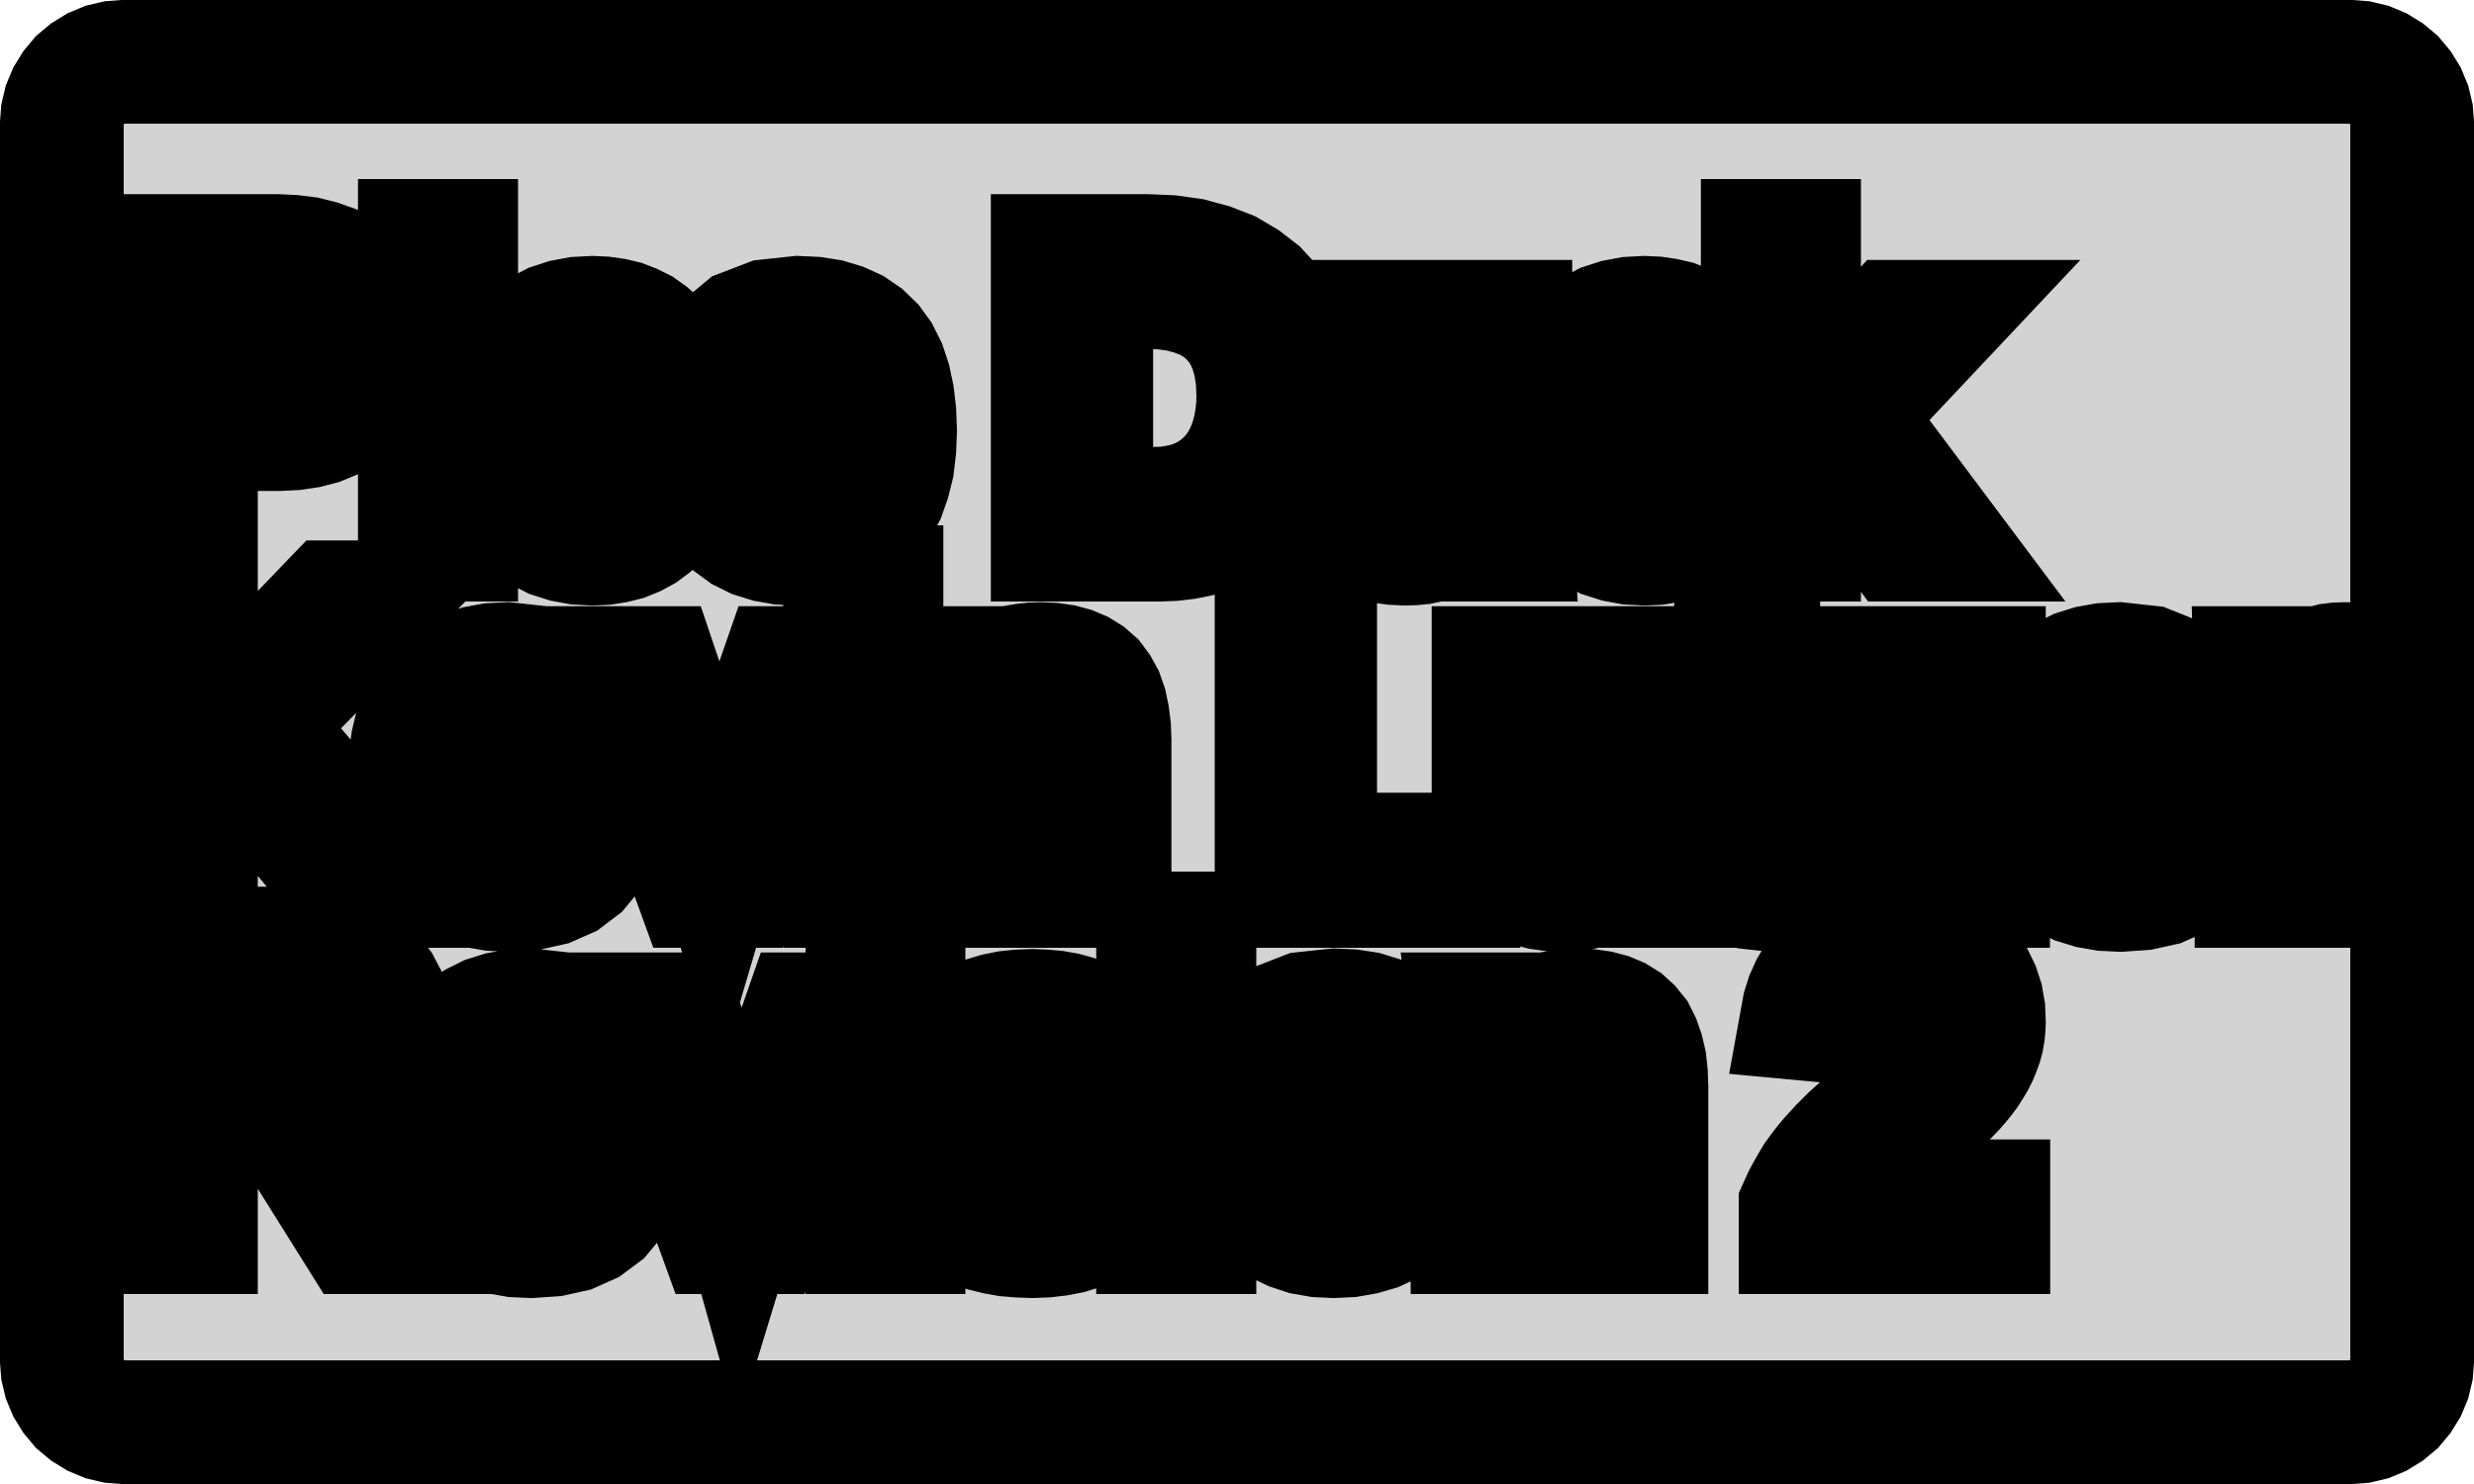 <?xml version="1.0" standalone="no"?>
<!DOCTYPE svg PUBLIC "-//W3C//DTD SVG 1.1//EN" "http://www.w3.org/Graphics/SVG/1.1/DTD/svg11.dtd">
<svg width="10mm" height="6mm" viewBox="-5 -3 10 6" xmlns="http://www.w3.org/2000/svg" version="1.1">
<title>OpenSCAD Model</title>
<path d="
M 4.539,2.747 L 4.577,2.738 L 4.613,2.723 L 4.647,2.702 L 4.677,2.677 L 4.702,2.647
 L 4.723,2.613 L 4.738,2.577 L 4.747,2.539 L 4.75,2.5 L 4.75,-2.5 L 4.747,-2.539
 L 4.738,-2.577 L 4.723,-2.613 L 4.702,-2.647 L 4.677,-2.677 L 4.647,-2.702 L 4.613,-2.723
 L 4.577,-2.738 L 4.539,-2.747 L 4.5,-2.75 L -4.5,-2.75 L -4.539,-2.747 L -4.577,-2.738
 L -4.613,-2.723 L -4.647,-2.702 L -4.677,-2.677 L -4.702,-2.647 L -4.723,-2.613 L -4.738,-2.577
 L -4.747,-2.539 L -4.75,-2.5 L -4.75,2.5 L -4.747,2.539 L -4.738,2.577 L -4.723,2.613
 L -4.702,2.647 L -4.677,2.677 L -4.647,2.702 L -4.613,2.723 L -4.577,2.738 L -4.539,2.747
 L -4.5,2.75 L 4.5,2.75 z
M -3.303,-1.886 L -3.303,-2.026 L -3.156,-2.026 L -3.156,-1.886 z
M 2.125,-0.818 L 2.125,-2.026 L 2.272,-2.026 L 2.272,-1.272 L 2.658,-1.699 L 2.83,-1.699
 L 2.473,-1.32 L 2.849,-0.818 L 2.677,-0.818 L 2.379,-1.22 L 2.272,-1.132 L 2.272,-0.818
 z
M -4.363,-0.818 L -4.363,-1.965 L -3.881,-1.965 L -3.819,-1.962 L -3.762,-1.955 L -3.71,-1.942
 L -3.662,-1.925 L -3.62,-1.902 L -3.582,-1.875 L -3.55,-1.842 L -3.523,-1.806 L -3.503,-1.766
 L -3.488,-1.721 L -3.479,-1.673 L -3.476,-1.62 L -3.479,-1.567 L -3.488,-1.519 L -3.503,-1.474
 L -3.524,-1.433 L -3.55,-1.395 L -3.583,-1.361 L -3.62,-1.332 L -3.662,-1.308 L -3.708,-1.289
 L -3.758,-1.276 L -3.812,-1.268 L -3.871,-1.265 L -4.208,-1.265 L -4.208,-0.818 z
M -3.813,-1.394 L -3.748,-1.414 L -3.698,-1.446 L -3.661,-1.49 L -3.64,-1.548 L -3.633,-1.618
 L -3.64,-1.686 L -3.662,-1.742 L -3.699,-1.785 L -3.751,-1.816 L -3.818,-1.834 L -3.899,-1.84
 L -4.208,-1.84 L -4.208,-1.388 L -3.893,-1.388 z
M -0.745,-0.818 L -0.745,-1.965 L -0.366,-1.965 L -0.272,-1.961 L -0.186,-1.949 L -0.108,-1.928
 L -0.036,-1.9 L 0.027,-1.863 L 0.084,-1.819 L 0.132,-1.767 L 0.172,-1.708 L 0.203,-1.642
 L 0.225,-1.569 L 0.238,-1.49 L 0.242,-1.403 L 0.24,-1.346 L 0.235,-1.29 L 0.225,-1.237
 L 0.211,-1.187 L 0.194,-1.139 L 0.173,-1.093 L 0.148,-1.05 L 0.12,-1.011 L 0.089,-0.976
 L 0.055,-0.943 L 0.018,-0.914 L -0.023,-0.889 L -0.066,-0.868 L -0.112,-0.85 L -0.16,-0.836
 L -0.21,-0.826 L -0.262,-0.82 L -0.316,-0.818 z
M -0.293,-0.944 L -0.253,-0.949 L -0.215,-0.957 L -0.179,-0.967 L -0.145,-0.981 L -0.112,-0.998
 L -0.082,-1.018 L -0.053,-1.041 L -0.028,-1.066 L -0.004,-1.094 L 0.016,-1.124 L 0.035,-1.158
 L 0.05,-1.193 L 0.063,-1.231 L 0.073,-1.271 L 0.08,-1.313 L 0.085,-1.357 L 0.086,-1.403
 L 0.083,-1.472 L 0.073,-1.534 L 0.057,-1.591 L 0.034,-1.643 L 0.005,-1.688 L -0.031,-1.729
 L -0.073,-1.763 L -0.12,-1.791 L -0.174,-1.812 L -0.233,-1.828 L -0.298,-1.837 L -0.369,-1.84
 L -0.589,-1.84 L -0.589,-0.943 L -0.334,-0.943 z
M -2.662,-0.805 L -2.716,-0.815 L -2.766,-0.831 L -2.81,-0.854 L -2.85,-0.883 L -2.885,-0.919
 L -2.914,-0.961 L -2.939,-1.009 L -2.958,-1.062 L -2.971,-1.122 L -2.979,-1.188 L -2.982,-1.259
 L -2.979,-1.331 L -2.971,-1.396 L -2.958,-1.455 L -2.939,-1.509 L -2.914,-1.556 L -2.884,-1.598
 L -2.849,-1.634 L -2.81,-1.663 L -2.766,-1.686 L -2.717,-1.702 L -2.663,-1.712 L -2.604,-1.715
 L -2.561,-1.713 L -2.519,-1.707 L -2.481,-1.698 L -2.445,-1.684 L -2.411,-1.667 L -2.38,-1.645
 L -2.352,-1.62 L -2.328,-1.593 L -2.308,-1.562 L -2.291,-1.528 L -2.278,-1.492 L -2.268,-1.452
 L -2.419,-1.441 L -2.424,-1.464 L -2.43,-1.486 L -2.439,-1.507 L -2.45,-1.525 L -2.462,-1.542
 L -2.477,-1.557 L -2.493,-1.57 L -2.512,-1.581 L -2.533,-1.59 L -2.556,-1.596 L -2.581,-1.599
 L -2.608,-1.6 L -2.645,-1.598 L -2.679,-1.592 L -2.709,-1.581 L -2.735,-1.566 L -2.758,-1.547
 L -2.777,-1.523 L -2.793,-1.494 L -2.806,-1.46 L -2.816,-1.419 L -2.823,-1.373 L -2.828,-1.321
 L -2.829,-1.263 L -2.827,-1.207 L -2.823,-1.156 L -2.815,-1.11 L -2.804,-1.069 L -2.791,-1.033
 L -2.774,-1.002 L -2.754,-0.976 L -2.731,-0.955 L -2.704,-0.939 L -2.675,-0.927 L -2.642,-0.92
 L -2.607,-0.918 L -2.582,-0.919 L -2.558,-0.922 L -2.535,-0.928 L -2.514,-0.936 L -2.494,-0.947
 L -2.476,-0.96 L -2.46,-0.975 L -2.446,-0.993 L -2.434,-1.014 L -2.424,-1.037 L -2.417,-1.062
 L -2.412,-1.09 L -2.263,-1.08 L -2.271,-1.04 L -2.283,-1.001 L -2.299,-0.966 L -2.319,-0.934
 L -2.343,-0.904 L -2.372,-0.878 L -2.403,-0.855 L -2.438,-0.836 L -2.475,-0.821 L -2.515,-0.811
 L -2.558,-0.804 L -2.603,-0.802 z
M -1.841,-0.805 L -1.897,-0.815 L -1.948,-0.831 L -1.994,-0.854 L -2.035,-0.884 L -2.071,-0.92
 L -2.101,-0.962 L -2.125,-1.01 L -2.144,-1.063 L -2.158,-1.123 L -2.166,-1.188 L -2.169,-1.259
 L -2.158,-1.399 L -2.125,-1.513 L -2.07,-1.601 L -1.994,-1.664 L -1.895,-1.702 L -1.774,-1.715
 L -1.71,-1.712 L -1.652,-1.703 L -1.599,-1.687 L -1.553,-1.666 L -1.512,-1.638 L -1.477,-1.604
 L -1.448,-1.564 L -1.424,-1.516 L -1.406,-1.462 L -1.393,-1.401 L -1.385,-1.334 L -1.382,-1.259
 L -1.385,-1.186 L -1.393,-1.118 L -1.408,-1.058 L -1.427,-1.004 L -1.453,-0.956 L -1.484,-0.915
 L -1.52,-0.881 L -1.562,-0.852 L -1.609,-0.83 L -1.66,-0.815 L -1.717,-0.805 L -1.779,-0.802
 z
M -1.739,-0.913 L -1.701,-0.92 L -1.668,-0.931 L -1.639,-0.948 L -1.613,-0.969 L -1.592,-0.995
 L -1.575,-1.026 L -1.561,-1.062 L -1.55,-1.103 L -1.542,-1.15 L -1.537,-1.202 L -1.536,-1.259
 L -1.537,-1.317 L -1.542,-1.37 L -1.549,-1.417 L -1.56,-1.458 L -1.573,-1.494 L -1.59,-1.524
 L -1.61,-1.55 L -1.634,-1.57 L -1.663,-1.586 L -1.695,-1.598 L -1.731,-1.605 L -1.772,-1.607
 L -1.813,-1.605 L -1.85,-1.598 L -1.883,-1.586 L -1.912,-1.569 L -1.937,-1.548 L -1.958,-1.523
 L -1.975,-1.492 L -1.99,-1.456 L -2.001,-1.415 L -2.009,-1.368 L -2.014,-1.316 L -2.015,-1.259
 L -2.014,-1.204 L -2.009,-1.153 L -2.001,-1.107 L -1.99,-1.066 L -1.976,-1.029 L -1.959,-0.998
 L -1.938,-0.971 L -1.914,-0.949 L -1.886,-0.932 L -1.855,-0.92 L -1.819,-0.913 L -1.781,-0.91
 z
M 1.59,-0.805 L 1.536,-0.815 L 1.486,-0.831 L 1.442,-0.854 L 1.402,-0.883 L 1.367,-0.919
 L 1.337,-0.961 L 1.313,-1.009 L 1.294,-1.062 L 1.281,-1.122 L 1.272,-1.188 L 1.27,-1.259
 L 1.273,-1.331 L 1.281,-1.396 L 1.294,-1.455 L 1.313,-1.509 L 1.338,-1.556 L 1.367,-1.598
 L 1.402,-1.634 L 1.442,-1.663 L 1.486,-1.686 L 1.535,-1.702 L 1.589,-1.712 L 1.647,-1.715
 L 1.691,-1.713 L 1.732,-1.707 L 1.771,-1.698 L 1.807,-1.684 L 1.841,-1.667 L 1.872,-1.645
 L 1.899,-1.62 L 1.924,-1.593 L 1.944,-1.562 L 1.961,-1.528 L 1.974,-1.492 L 1.983,-1.452
 L 1.833,-1.441 L 1.828,-1.464 L 1.821,-1.486 L 1.813,-1.507 L 1.802,-1.525 L 1.79,-1.542
 L 1.775,-1.557 L 1.759,-1.57 L 1.74,-1.581 L 1.719,-1.59 L 1.696,-1.596 L 1.671,-1.599
 L 1.643,-1.6 L 1.606,-1.598 L 1.573,-1.592 L 1.543,-1.581 L 1.517,-1.566 L 1.494,-1.547
 L 1.475,-1.523 L 1.459,-1.494 L 1.446,-1.46 L 1.436,-1.419 L 1.429,-1.373 L 1.424,-1.321
 L 1.423,-1.263 L 1.424,-1.207 L 1.429,-1.156 L 1.437,-1.11 L 1.447,-1.069 L 1.461,-1.033
 L 1.478,-1.002 L 1.498,-0.976 L 1.521,-0.955 L 1.547,-0.939 L 1.577,-0.927 L 1.609,-0.92
 L 1.645,-0.918 L 1.67,-0.919 L 1.694,-0.922 L 1.717,-0.928 L 1.738,-0.936 L 1.757,-0.947
 L 1.776,-0.96 L 1.792,-0.975 L 1.806,-0.993 L 1.818,-1.014 L 1.828,-1.037 L 1.835,-1.062
 L 1.84,-1.09 L 1.988,-1.08 L 1.981,-1.04 L 1.969,-1.001 L 1.953,-0.966 L 1.933,-0.934
 L 1.908,-0.904 L 1.88,-0.878 L 1.848,-0.855 L 1.814,-0.836 L 1.777,-0.821 L 1.737,-0.811
 L 1.694,-0.804 L 1.649,-0.802 z
M -3.303,-0.818 L -3.303,-1.699 L -3.156,-1.699 L -3.156,-0.818 z
M 0.635,-0.804 L 0.593,-0.81 L 0.556,-0.82 L 0.523,-0.834 L 0.494,-0.852 L 0.469,-0.874
 L 0.449,-0.901 L 0.432,-0.933 L 0.419,-0.97 L 0.409,-1.012 L 0.404,-1.059 L 0.402,-1.112
 L 0.402,-1.699 L 0.549,-1.699 L 0.549,-1.141 L 0.55,-1.113 L 0.551,-1.087 L 0.554,-1.063
 L 0.557,-1.042 L 0.561,-1.023 L 0.566,-1.006 L 0.573,-0.99 L 0.58,-0.977 L 0.589,-0.964
 L 0.598,-0.953 L 0.609,-0.944 L 0.621,-0.936 L 0.634,-0.93 L 0.65,-0.925 L 0.667,-0.921
 L 0.686,-0.918 L 0.708,-0.916 L 0.731,-0.915 L 0.765,-0.917 L 0.796,-0.923 L 0.825,-0.933
 L 0.852,-0.947 L 0.876,-0.966 L 0.898,-0.988 L 0.916,-1.013 L 0.932,-1.042 L 0.943,-1.074
 L 0.952,-1.109 L 0.957,-1.147 L 0.959,-1.189 L 0.959,-1.699 L 1.105,-1.699 L 1.105,-1.006
 L 1.105,-0.958 L 1.106,-0.917 L 1.106,-0.882 L 1.107,-0.854 L 1.109,-0.833 L 1.11,-0.818
 L 0.972,-0.818 L 0.971,-0.82 L 0.971,-0.823 L 0.971,-0.826 L 0.971,-0.83 L 0.968,-0.881
 L 0.968,-0.89 L 0.967,-0.901 L 0.967,-0.915 L 0.966,-0.931 L 0.965,-0.969 L 0.963,-0.969
 L 0.945,-0.94 L 0.927,-0.914 L 0.908,-0.891 L 0.888,-0.871 L 0.868,-0.854 L 0.846,-0.84
 L 0.823,-0.828 L 0.798,-0.819 L 0.772,-0.812 L 0.743,-0.806 L 0.713,-0.803 L 0.681,-0.802
 z
M -1.584,-0.486 L -1.584,-0.626 L -1.437,-0.626 L -1.437,-0.486 z
M -4.363,0.582 L -4.363,-0.565 L -4.208,-0.565 L -4.208,0.01 L -3.655,-0.565 L -3.472,-0.565
 L -3.96,-0.067 L -3.407,0.582 L -3.6,0.582 L -4.058,0.028 L -4.208,0.142 L -4.208,0.582
 z
M 0.16,0.582 L 0.16,-0.565 L 0.316,-0.565 L 0.316,0.455 L 0.895,0.455 L 0.895,0.582
 z
M 2.083,0.589 L 2.039,0.572 L 2.005,0.545 L 1.98,0.506 L 1.966,0.456 L 1.961,0.395
 L 1.961,-0.192 L 1.859,-0.192 L 1.859,-0.299 L 1.967,-0.299 L 2.01,-0.496 L 2.107,-0.496
 L 2.107,-0.299 L 2.27,-0.299 L 2.27,-0.192 L 2.107,-0.192 L 2.107,0.364 L 2.108,0.384
 L 2.11,0.402 L 2.113,0.418 L 2.117,0.431 L 2.122,0.443 L 2.128,0.453 L 2.136,0.46
 L 2.145,0.467 L 2.157,0.472 L 2.169,0.475 L 2.184,0.478 L 2.2,0.478 L 2.211,0.478
 L 2.223,0.477 L 2.236,0.475 L 2.251,0.473 L 2.267,0.47 L 2.285,0.467 L 2.285,0.575
 L 2.261,0.581 L 2.236,0.586 L 2.212,0.59 L 2.187,0.592 L 2.162,0.594 L 2.137,0.595
 z
M -3.007,0.595 L -3.064,0.585 L -3.116,0.569 L -3.163,0.546 L -3.205,0.517 L -3.241,0.482
 L -3.273,0.44 L -3.298,0.391 L -3.318,0.337 L -3.332,0.276 L -3.341,0.209 L -3.344,0.136
 L -3.341,0.066 L -3.332,0.002 L -3.318,-0.057 L -3.298,-0.11 L -3.273,-0.157 L -3.241,-0.199
 L -3.205,-0.234 L -3.164,-0.263 L -3.117,-0.286 L -3.066,-0.302 L -3.011,-0.312 L -2.95,-0.315
 L -2.831,-0.302 L -2.734,-0.263 L -2.659,-0.198 L -2.605,-0.107 L -2.572,0.01 L -2.562,0.153
 L -2.562,0.172 L -3.19,0.172 L -3.188,0.221 L -3.183,0.266 L -3.174,0.306 L -3.162,0.343
 L -3.146,0.377 L -3.127,0.406 L -3.105,0.431 L -3.079,0.452 L -3.05,0.467 L -3.018,0.479
 L -2.983,0.486 L -2.944,0.488 L -2.913,0.487 L -2.885,0.484 L -2.858,0.478 L -2.834,0.471
 L -2.812,0.461 L -2.791,0.45 L -2.773,0.436 L -2.757,0.422 L -2.743,0.406 L -2.731,0.39
 L -2.722,0.372 L -2.714,0.353 L -2.585,0.39 L -2.617,0.453 L -2.66,0.505 L -2.714,0.546
 L -2.78,0.575 L -2.856,0.592 L -2.944,0.598 z
M -2.718,0.016 L -2.726,-0.024 L -2.737,-0.06 L -2.75,-0.092 L -2.766,-0.12 L -2.784,-0.143
 L -2.805,-0.163 L -2.829,-0.178 L -2.855,-0.191 L -2.885,-0.2 L -2.917,-0.205 L -2.952,-0.207
 L -2.986,-0.205 L -3.018,-0.199 L -3.048,-0.189 L -3.075,-0.175 L -3.099,-0.157 L -3.121,-0.136
 L -3.14,-0.11 L -3.156,-0.082 L -3.169,-0.051 L -3.179,-0.017 L -3.185,0.02 L -3.188,0.06
 L -2.713,0.06 z
M -1.218,0.582 L -1.218,-0.111 L -1.218,-0.159 L -1.219,-0.2 L -1.219,-0.235 L -1.22,-0.263
 L -1.222,-0.284 L -1.223,-0.299 L -1.085,-0.299 L -1.085,-0.297 L -1.084,-0.295 L -1.084,-0.287
 L -1.083,-0.282 L -1.081,-0.227 L -1.08,-0.216 L -1.08,-0.202 L -1.079,-0.187 L -1.078,-0.148
 L -1.076,-0.148 L -1.059,-0.177 L -1.04,-0.203 L -1.021,-0.226 L -1.002,-0.246 L -0.981,-0.263
 L -0.959,-0.277 L -0.936,-0.289 L -0.911,-0.298 L -0.885,-0.306 L -0.856,-0.311 L -0.826,-0.314
 L -0.794,-0.315 L -0.748,-0.313 L -0.706,-0.307 L -0.669,-0.297 L -0.636,-0.283 L -0.607,-0.265
 L -0.582,-0.243 L -0.562,-0.216 L -0.545,-0.185 L -0.532,-0.148 L -0.523,-0.105 L -0.517,-0.058
 L -0.515,-0.005 L -0.515,0.582 L -0.662,0.582 L -0.662,0.023 L -0.663,-0.005 L -0.664,-0.03
 L -0.667,-0.054 L -0.67,-0.075 L -0.674,-0.095 L -0.68,-0.112 L -0.686,-0.127 L -0.693,-0.141
 L -0.702,-0.153 L -0.711,-0.164 L -0.722,-0.173 L -0.734,-0.181 L -0.748,-0.187 L -0.763,-0.193
 L -0.78,-0.197 L -0.8,-0.2 L -0.821,-0.201 L -0.844,-0.202 L -0.878,-0.2 L -0.909,-0.194
 L -0.939,-0.184 L -0.965,-0.17 L -0.989,-0.152 L -1.011,-0.13 L -1.029,-0.104 L -1.045,-0.075
 L -1.056,-0.043 L -1.065,-0.008 L -1.07,0.03 L -1.072,0.071 L -1.072,0.582 z
M 3.508,0.595 L 3.45,0.585 L 3.398,0.569 L 3.351,0.546 L 3.31,0.517 L 3.273,0.482
 L 3.242,0.44 L 3.216,0.391 L 3.196,0.337 L 3.182,0.276 L 3.174,0.209 L 3.171,0.136
 L 3.174,0.066 L 3.182,0.002 L 3.196,-0.057 L 3.216,-0.11 L 3.242,-0.157 L 3.273,-0.199
 L 3.309,-0.234 L 3.351,-0.263 L 3.397,-0.286 L 3.448,-0.302 L 3.504,-0.312 L 3.565,-0.315
 L 3.683,-0.302 L 3.78,-0.263 L 3.856,-0.198 L 3.91,-0.107 L 3.942,0.01 L 3.953,0.153
 L 3.953,0.172 L 3.325,0.172 L 3.326,0.221 L 3.332,0.266 L 3.34,0.306 L 3.352,0.343
 L 3.368,0.377 L 3.387,0.406 L 3.41,0.431 L 3.435,0.452 L 3.464,0.467 L 3.496,0.479
 L 3.532,0.486 L 3.57,0.488 L 3.601,0.487 L 3.63,0.484 L 3.656,0.478 L 3.68,0.471
 L 3.703,0.461 L 3.723,0.45 L 3.741,0.436 L 3.757,0.422 L 3.771,0.406 L 3.783,0.39
 L 3.793,0.372 L 3.801,0.353 L 3.929,0.39 L 3.897,0.453 L 3.854,0.505 L 3.8,0.546
 L 3.735,0.575 L 3.658,0.592 L 3.57,0.598 z
M 3.796,0.016 L 3.788,-0.024 L 3.778,-0.06 L 3.765,-0.092 L 3.749,-0.12 L 3.731,-0.143
 L 3.71,-0.163 L 3.686,-0.178 L 3.659,-0.191 L 3.63,-0.2 L 3.597,-0.205 L 3.562,-0.207
 L 3.528,-0.205 L 3.496,-0.199 L 3.467,-0.189 L 3.44,-0.175 L 3.415,-0.157 L 3.393,-0.136
 L 3.374,-0.11 L 3.358,-0.082 L 3.345,-0.051 L 3.336,-0.017 L 3.329,0.02 L 3.326,0.06
 L 3.801,0.06 z
M 4.121,0.582 L 4.121,-0.094 L 4.121,-0.125 L 4.12,-0.158 L 4.12,-0.191 L 4.119,-0.226
 L 4.117,-0.262 L 4.116,-0.299 L 4.254,-0.299 L 4.256,-0.252 L 4.258,-0.212 L 4.259,-0.179
 L 4.26,-0.152 L 4.261,-0.132 L 4.261,-0.119 L 4.264,-0.119 L 4.276,-0.155 L 4.288,-0.186
 L 4.302,-0.214 L 4.315,-0.238 L 4.33,-0.258 L 4.345,-0.274 L 4.361,-0.286 L 4.379,-0.297
 L 4.399,-0.305 L 4.422,-0.311 L 4.446,-0.314 L 4.473,-0.315 L 4.483,-0.315 L 4.493,-0.314
 L 4.503,-0.313 L 4.513,-0.311 L 4.522,-0.309 L 4.532,-0.307 L 4.532,-0.173 L 4.522,-0.175
 L 4.511,-0.177 L 4.498,-0.179 L 4.485,-0.18 L 4.47,-0.181 L 4.454,-0.181 L 4.425,-0.179
 L 4.398,-0.172 L 4.374,-0.161 L 4.352,-0.146 L 4.332,-0.126 L 4.315,-0.102 L 4.301,-0.074
 L 4.289,-0.042 L 4.279,-0.007 L 4.273,0.033 L 4.269,0.076 L 4.267,0.123 L 4.267,0.582
 z
M 2.354,0.582 L 2.354,0.47 L 2.846,-0.186 L 2.381,-0.186 L 2.381,-0.299 L 3.019,-0.299
 L 3.019,-0.187 L 2.526,0.469 L 3.036,0.469 L 3.036,0.582 z
M 1.27,0.596 L 1.228,0.59 L 1.191,0.58 L 1.158,0.566 L 1.129,0.548 L 1.104,0.526
 L 1.084,0.499 L 1.067,0.467 L 1.054,0.43 L 1.044,0.388 L 1.039,0.341 L 1.037,0.288
 L 1.037,-0.299 L 1.184,-0.299 L 1.184,0.259 L 1.185,0.287 L 1.186,0.313 L 1.189,0.337
 L 1.192,0.358 L 1.196,0.377 L 1.201,0.394 L 1.208,0.41 L 1.215,0.423 L 1.224,0.436
 L 1.233,0.447 L 1.244,0.456 L 1.256,0.464 L 1.269,0.47 L 1.285,0.475 L 1.302,0.479
 L 1.321,0.482 L 1.343,0.484 L 1.366,0.485 L 1.4,0.483 L 1.431,0.477 L 1.46,0.467
 L 1.487,0.453 L 1.511,0.434 L 1.533,0.412 L 1.551,0.387 L 1.567,0.358 L 1.578,0.326
 L 1.587,0.291 L 1.592,0.253 L 1.594,0.211 L 1.594,-0.299 L 1.74,-0.299 L 1.74,0.394
 L 1.74,0.442 L 1.741,0.483 L 1.741,0.518 L 1.742,0.546 L 1.743,0.567 L 1.745,0.582
 L 1.607,0.582 L 1.606,0.58 L 1.606,0.577 L 1.606,0.574 L 1.605,0.565 L 1.603,0.519
 L 1.603,0.51 L 1.602,0.499 L 1.602,0.485 L 1.601,0.469 L 1.6,0.431 L 1.598,0.431
 L 1.58,0.46 L 1.562,0.486 L 1.543,0.509 L 1.523,0.529 L 1.503,0.546 L 1.481,0.56
 L 1.458,0.572 L 1.433,0.581 L 1.407,0.588 L 1.378,0.594 L 1.348,0.597 L 1.316,0.598
 z
M -2.184,0.582 L -2.504,-0.299 L -2.347,-0.299 L -2.154,0.274 L -2.149,0.288 L -2.143,0.31
 L -2.134,0.339 L -2.124,0.374 L -2.112,0.417 L -2.097,0.467 L -2.069,0.372 L -2.037,0.276
 L -1.837,-0.299 L -1.682,-0.299 L -2.01,0.582 z
M -1.584,0.582 L -1.584,-0.299 L -1.437,-0.299 L -1.437,0.582 z
M -1.494,0.914 L -1.494,0.774 L -1.348,0.774 L -1.348,0.914 z
M -0.319,0.914 L -0.319,0.774 L -0.172,0.774 L -0.172,0.914 z
M 2.278,1.982 L 2.278,1.878 L 2.292,1.847 L 2.308,1.817 L 2.324,1.789 L 2.341,1.761
 L 2.36,1.735 L 2.379,1.71 L 2.399,1.686 L 2.42,1.663 L 2.44,1.641 L 2.462,1.619
 L 2.483,1.598 L 2.505,1.578 L 2.527,1.559 L 2.549,1.54 L 2.57,1.522 L 2.592,1.504
 L 2.614,1.486 L 2.657,1.452 L 2.677,1.435 L 2.697,1.419 L 2.716,1.402 L 2.735,1.385
 L 2.752,1.368 L 2.769,1.351 L 2.785,1.334 L 2.799,1.316 L 2.813,1.299 L 2.825,1.281
 L 2.836,1.262 L 2.846,1.243 L 2.854,1.224 L 2.861,1.203 L 2.865,1.182 L 2.868,1.16
 L 2.869,1.137 L 2.867,1.107 L 2.862,1.079 L 2.855,1.053 L 2.844,1.03 L 2.83,1.009
 L 2.813,0.99 L 2.794,0.975 L 2.772,0.962 L 2.747,0.951 L 2.72,0.944 L 2.691,0.94
 L 2.659,0.938 L 2.629,0.94 L 2.601,0.944 L 2.574,0.951 L 2.549,0.961 L 2.526,0.974
 L 2.505,0.989 L 2.486,1.007 L 2.47,1.028 L 2.457,1.05 L 2.447,1.075 L 2.439,1.103
 L 2.434,1.132 L 2.284,1.118 L 2.292,1.074 L 2.305,1.033 L 2.322,0.995 L 2.343,0.96
 L 2.37,0.928 L 2.401,0.899 L 2.436,0.874 L 2.474,0.854 L 2.516,0.838 L 2.561,0.827
 L 2.608,0.82 L 2.659,0.818 L 2.715,0.82 L 2.766,0.827 L 2.813,0.838 L 2.855,0.854
 L 2.893,0.875 L 2.926,0.9 L 2.954,0.929 L 2.978,0.962 L 2.996,0.999 L 3.009,1.039
 L 3.017,1.084 L 3.019,1.132 L 3.018,1.154 L 3.016,1.176 L 3.012,1.199 L 3.006,1.221
 L 2.998,1.243 L 2.989,1.265 L 2.978,1.287 L 2.965,1.309 L 2.951,1.331 L 2.935,1.353
 L 2.917,1.375 L 2.898,1.397 L 2.875,1.421 L 2.846,1.449 L 2.81,1.481 L 2.769,1.517
 L 2.721,1.557 L 2.668,1.601 L 2.637,1.626 L 2.609,1.65 L 2.584,1.674 L 2.56,1.696
 L 2.538,1.718 L 2.519,1.739 L 2.501,1.759 L 2.485,1.779 L 2.471,1.799 L 2.459,1.819
 L 2.448,1.838 L 2.439,1.857 L 3.037,1.857 L 3.037,1.982 z
M -4.363,1.982 L -4.363,0.835 L -3.824,0.835 L -3.762,0.837 L -3.704,0.845 L -3.652,0.857
 L -3.605,0.874 L -3.562,0.895 L -3.525,0.922 L -3.493,0.952 L -3.466,0.987 L -3.446,1.025
 L -3.431,1.067 L -3.422,1.113 L -3.419,1.163 L -3.421,1.204 L -3.428,1.244 L -3.438,1.281
 L -3.452,1.315 L -3.471,1.348 L -3.494,1.378 L -3.52,1.405 L -3.55,1.429 L -3.582,1.449
 L -3.618,1.465 L -3.657,1.478 L -3.699,1.488 L -3.374,1.982 L -3.553,1.982 L -3.851,1.506
 L -4.208,1.506 L -4.208,1.982 z
M -3.793,1.381 L -3.757,1.376 L -3.724,1.368 L -3.694,1.357 L -3.667,1.343 L -3.643,1.325
 L -3.622,1.305 L -3.605,1.282 L -3.592,1.256 L -3.583,1.228 L -3.577,1.198 L -3.576,1.165
 L -3.577,1.133 L -3.583,1.103 L -3.593,1.076 L -3.606,1.052 L -3.623,1.031 L -3.644,1.012
 L -3.668,0.996 L -3.695,0.983 L -3.726,0.973 L -3.761,0.965 L -3.798,0.961 L -3.839,0.96
 L -4.208,0.96 L -4.208,1.383 L -3.833,1.383 z
M -2.917,1.995 L -2.974,1.985 L -3.026,1.969 L -3.073,1.946 L -3.115,1.917 L -3.152,1.882
 L -3.183,1.84 L -3.208,1.791 L -3.228,1.737 L -3.242,1.676 L -3.251,1.609 L -3.254,1.536
 L -3.251,1.466 L -3.242,1.402 L -3.228,1.343 L -3.208,1.29 L -3.183,1.243 L -3.152,1.201
 L -3.115,1.166 L -3.074,1.137 L -3.028,1.114 L -2.977,1.098 L -2.921,1.088 L -2.86,1.085
 L -2.741,1.098 L -2.644,1.137 L -2.569,1.202 L -2.515,1.293 L -2.483,1.41 L -2.472,1.553
 L -2.472,1.572 L -3.1,1.572 L -3.098,1.621 L -3.093,1.666 L -3.084,1.706 L -3.072,1.743
 L -3.057,1.777 L -3.037,1.806 L -3.015,1.831 L -2.989,1.851 L -2.96,1.867 L -2.928,1.879
 L -2.893,1.886 L -2.854,1.888 L -2.824,1.887 L -2.795,1.884 L -2.769,1.878 L -2.744,1.871
 L -2.722,1.861 L -2.702,1.85 L -2.684,1.836 L -2.668,1.822 L -2.654,1.806 L -2.642,1.79
 L -2.632,1.772 L -2.624,1.753 L -2.495,1.79 L -2.527,1.853 L -2.57,1.905 L -2.625,1.946
 L -2.69,1.975 L -2.767,1.992 L -2.854,1.998 z
M -2.629,1.416 L -2.636,1.376 L -2.647,1.34 L -2.66,1.308 L -2.676,1.28 L -2.694,1.257
 L -2.715,1.237 L -2.739,1.222 L -2.765,1.209 L -2.795,1.2 L -2.827,1.195 L -2.862,1.193
 L -2.897,1.195 L -2.929,1.201 L -2.958,1.211 L -2.985,1.225 L -3.009,1.243 L -3.031,1.264
 L -3.05,1.29 L -3.066,1.318 L -3.079,1.349 L -3.089,1.383 L -3.095,1.42 L -3.098,1.46
 L -2.623,1.46 z
M 0.33,1.995 L 0.273,1.985 L 0.222,1.968 L 0.176,1.946 L 0.135,1.916 L 0.1,1.88
 L 0.07,1.838 L 0.045,1.79 L 0.026,1.737 L 0.012,1.677 L 0.004,1.612 L 0.001,1.541
 L 0.012,1.401 L 0.045,1.287 L 0.1,1.199 L 0.177,1.136 L 0.275,1.098 L 0.396,1.085
 L 0.46,1.088 L 0.519,1.097 L 0.571,1.113 L 0.618,1.134 L 0.658,1.162 L 0.693,1.196
 L 0.722,1.236 L 0.746,1.284 L 0.764,1.338 L 0.778,1.398 L 0.786,1.466 L 0.788,1.541
 L 0.785,1.614 L 0.777,1.682 L 0.763,1.742 L 0.743,1.796 L 0.718,1.844 L 0.687,1.885
 L 0.65,1.919 L 0.609,1.948 L 0.562,1.97 L 0.51,1.985 L 0.453,1.995 L 0.391,1.998
 z
M 0.431,1.887 L 0.469,1.88 L 0.503,1.869 L 0.532,1.852 L 0.557,1.831 L 0.578,1.805
 L 0.595,1.774 L 0.609,1.738 L 0.62,1.697 L 0.628,1.65 L 0.633,1.598 L 0.634,1.541
 L 0.633,1.483 L 0.628,1.43 L 0.621,1.383 L 0.61,1.342 L 0.597,1.306 L 0.58,1.276
 L 0.56,1.25 L 0.536,1.23 L 0.508,1.214 L 0.475,1.202 L 0.439,1.195 L 0.398,1.193
 L 0.358,1.195 L 0.321,1.202 L 0.288,1.214 L 0.259,1.231 L 0.234,1.252 L 0.213,1.277
 L 0.195,1.308 L 0.181,1.344 L 0.17,1.385 L 0.162,1.432 L 0.157,1.484 L 0.155,1.541
 L 0.157,1.596 L 0.161,1.647 L 0.169,1.693 L 0.18,1.734 L 0.194,1.771 L 0.212,1.802
 L 0.232,1.829 L 0.257,1.851 L 0.284,1.868 L 0.316,1.88 L 0.351,1.887 L 0.39,1.89
 z
M 0.952,1.982 L 0.952,1.289 L 0.952,1.241 L 0.952,1.2 L 0.951,1.165 L 0.95,1.137
 L 0.949,1.116 L 0.947,1.101 L 1.086,1.101 L 1.086,1.103 L 1.086,1.105 L 1.086,1.109
 L 1.087,1.113 L 1.089,1.164 L 1.09,1.173 L 1.09,1.184 L 1.091,1.198 L 1.092,1.231
 L 1.092,1.252 L 1.095,1.252 L 1.112,1.223 L 1.13,1.197 L 1.149,1.174 L 1.169,1.154
 L 1.19,1.137 L 1.211,1.123 L 1.234,1.111 L 1.259,1.102 L 1.286,1.094 L 1.314,1.089
 L 1.344,1.086 L 1.376,1.085 L 1.422,1.087 L 1.464,1.093 L 1.502,1.103 L 1.535,1.117
 L 1.564,1.135 L 1.588,1.157 L 1.609,1.183 L 1.625,1.215 L 1.638,1.252 L 1.648,1.295
 L 1.653,1.342 L 1.655,1.395 L 1.655,1.982 L 1.508,1.982 L 1.508,1.423 L 1.507,1.395
 L 1.506,1.37 L 1.504,1.346 L 1.5,1.325 L 1.496,1.305 L 1.491,1.288 L 1.485,1.273
 L 1.477,1.259 L 1.469,1.247 L 1.459,1.236 L 1.448,1.227 L 1.436,1.219 L 1.423,1.213
 L 1.407,1.207 L 1.39,1.203 L 1.371,1.2 L 1.35,1.199 L 1.326,1.198 L 1.292,1.2
 L 1.261,1.206 L 1.232,1.216 L 1.205,1.23 L 1.181,1.248 L 1.16,1.27 L 1.141,1.296
 L 1.126,1.325 L 1.114,1.357 L 1.105,1.392 L 1.1,1.43 L 1.099,1.471 L 1.099,1.982
 z
M -0.881,1.996 L -0.929,1.992 L -0.974,1.984 L -1.014,1.974 L -1.05,1.96 L -1.082,1.944
 L -1.11,1.924 L -1.134,1.901 L -1.155,1.875 L -1.173,1.845 L -1.187,1.811 L -1.198,1.775
 L -1.068,1.75 L -1.061,1.772 L -1.051,1.793 L -1.04,1.811 L -1.026,1.827 L -1.009,1.841
 L -0.991,1.853 L -0.97,1.864 L -0.947,1.872 L -0.921,1.878 L -0.893,1.883 L -0.862,1.885
 L -0.828,1.886 L -0.793,1.885 L -0.76,1.883 L -0.732,1.878 L -0.706,1.871 L -0.684,1.863
 L -0.665,1.852 L -0.649,1.84 L -0.636,1.826 L -0.626,1.81 L -0.619,1.791 L -0.615,1.772
 L -0.613,1.75 L -0.614,1.733 L -0.617,1.717 L -0.622,1.702 L -0.629,1.689 L -0.638,1.676
 L -0.649,1.665 L -0.662,1.655 L -0.678,1.645 L -0.696,1.635 L -0.716,1.627 L -0.739,1.619
 L -0.765,1.611 L -0.87,1.584 L -0.91,1.573 L -0.946,1.562 L -0.978,1.551 L -1.005,1.541
 L -1.029,1.53 L -1.049,1.52 L -1.066,1.509 L -1.082,1.497 L -1.097,1.485 L -1.11,1.472
 L -1.122,1.458 L -1.133,1.444 L -1.142,1.428 L -1.149,1.412 L -1.155,1.394 L -1.159,1.375
 L -1.162,1.355 L -1.163,1.334 L -1.16,1.295 L -1.153,1.26 L -1.141,1.228 L -1.124,1.199
 L -1.103,1.173 L -1.077,1.15 L -1.046,1.131 L -1.011,1.115 L -0.971,1.103 L -0.927,1.094
 L -0.879,1.089 L -0.827,1.087 L -0.78,1.089 L -0.736,1.093 L -0.696,1.1 L -0.659,1.11
 L -0.625,1.123 L -0.595,1.139 L -0.568,1.157 L -0.545,1.18 L -0.525,1.205 L -0.509,1.234
 L -0.496,1.267 L -0.486,1.303 L -0.618,1.319 L -0.623,1.3 L -0.631,1.283 L -0.641,1.267
 L -0.653,1.253 L -0.667,1.241 L -0.684,1.229 L -0.702,1.22 L -0.723,1.212 L -0.746,1.206
 L -0.771,1.201 L -0.798,1.199 L -0.827,1.198 L -0.858,1.199 L -0.887,1.201 L -0.913,1.206
 L -0.936,1.211 L -0.956,1.219 L -0.973,1.228 L -0.987,1.239 L -0.999,1.252 L -1.008,1.266
 L -1.015,1.282 L -1.019,1.3 L -1.02,1.319 L -1.02,1.331 L -1.018,1.343 L -1.015,1.353
 L -1.012,1.363 L -1.007,1.373 L -1.001,1.381 L -0.994,1.389 L -0.986,1.397 L -0.976,1.404
 L -0.966,1.41 L -0.955,1.417 L -0.943,1.423 L -0.928,1.429 L -0.908,1.435 L -0.884,1.443
 L -0.854,1.451 L -0.82,1.46 L -0.782,1.47 L -0.745,1.479 L -0.711,1.489 L -0.682,1.498
 L -0.656,1.507 L -0.633,1.515 L -0.614,1.524 L -0.598,1.532 L -0.582,1.541 L -0.568,1.55
 L -0.555,1.559 L -0.544,1.569 L -0.533,1.579 L -0.524,1.589 L -0.515,1.6 L -0.507,1.611
 L -0.5,1.623 L -0.493,1.635 L -0.487,1.648 L -0.482,1.662 L -0.478,1.676 L -0.475,1.691
 L -0.473,1.706 L -0.471,1.722 L -0.471,1.738 L -0.474,1.778 L -0.481,1.815 L -0.494,1.849
 L -0.513,1.879 L -0.536,1.906 L -0.565,1.93 L -0.598,1.951 L -0.636,1.968 L -0.678,1.981
 L -0.724,1.99 L -0.774,1.996 L -0.828,1.998 z
M -2.094,1.982 L -2.414,1.101 L -2.257,1.101 L -2.064,1.674 L -2.059,1.688 L -2.053,1.71
 L -2.044,1.738 L -2.034,1.774 L -2.022,1.817 L -2.008,1.867 L -1.979,1.772 L -1.947,1.676
 L -1.747,1.101 L -1.592,1.101 L -1.921,1.982 z
M -1.494,1.982 L -1.494,1.101 L -1.348,1.101 L -1.348,1.982 z
M -0.319,1.982 L -0.319,1.101 L -0.172,1.101 L -0.172,1.982 z
" stroke="black" fill="lightgray" stroke-width="0.5"/>
</svg>
